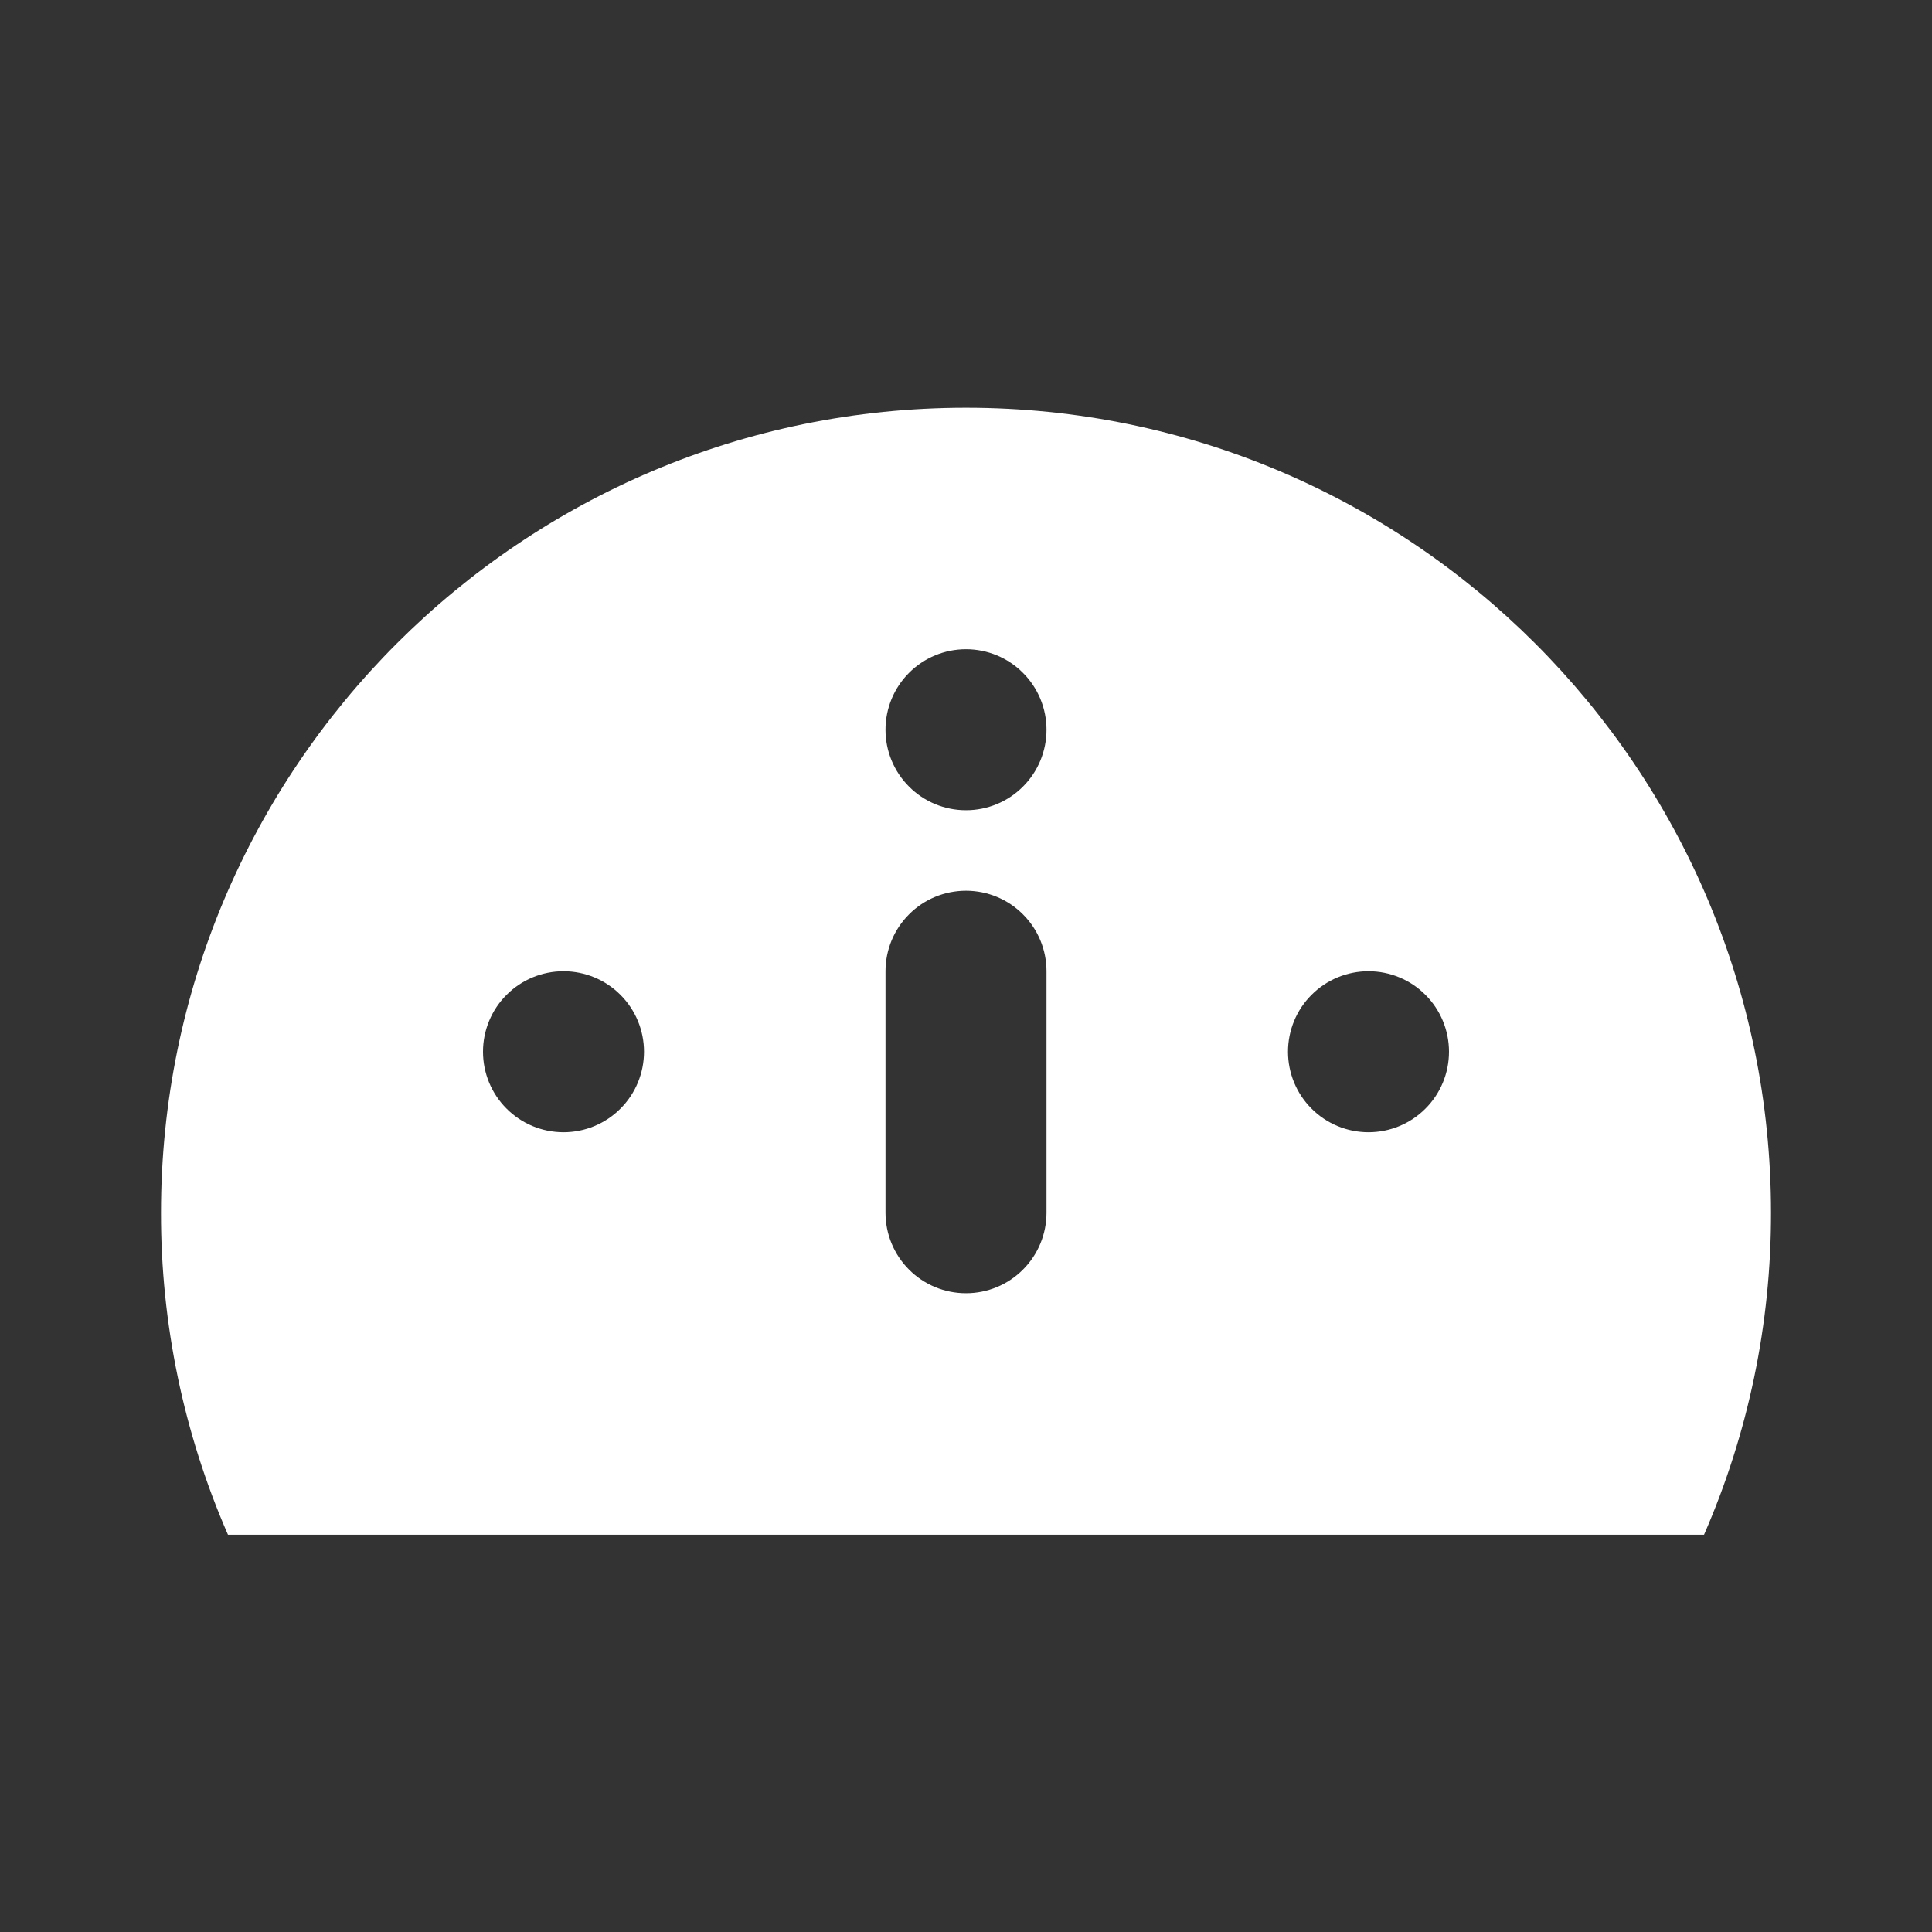 <svg width="24" height="24" viewBox="0 0 24 24" fill="none" xmlns="http://www.w3.org/2000/svg">
<rect x="0" y="0" width="24" height="24" fill="#333333" stroke="none"/>
<g id="jam:dashboard-f">
<path id="Vector" d="M2.832 19.065C2.281 17.803 1.998 16.441 2 15.065C2 9.542 6.477 5.065 12 5.065C17.523 5.065 22 9.542 22 15.065C22.002 16.441 21.719 17.803 21.168 19.065H2.832ZM12 10.065C12.265 10.065 12.52 9.96 12.707 9.772C12.895 9.585 13 9.33 13 9.065C13 8.8 12.895 8.545 12.707 8.358C12.52 8.17 12.265 8.065 12 8.065C11.735 8.065 11.48 8.17 11.293 8.358C11.105 8.545 11 8.8 11 9.065C11 9.33 11.105 9.585 11.293 9.772C11.48 9.96 11.735 10.065 12 10.065ZM7 14.065C7.265 14.065 7.52 13.96 7.707 13.772C7.895 13.585 8 13.33 8 13.065C8 12.8 7.895 12.545 7.707 12.358C7.52 12.17 7.265 12.065 7 12.065C6.735 12.065 6.48 12.17 6.293 12.358C6.105 12.545 6 12.8 6 13.065C6 13.33 6.105 13.585 6.293 13.772C6.48 13.96 6.735 14.065 7 14.065ZM17 14.065C17.265 14.065 17.52 13.96 17.707 13.772C17.895 13.585 18 13.33 18 13.065C18 12.8 17.895 12.545 17.707 12.358C17.52 12.17 17.265 12.065 17 12.065C16.735 12.065 16.48 12.17 16.293 12.358C16.105 12.545 16 12.8 16 13.065C16 13.33 16.105 13.585 16.293 13.772C16.48 13.96 16.735 14.065 17 14.065ZM12 11.065C11.735 11.065 11.48 11.17 11.293 11.358C11.105 11.545 11 11.8 11 12.065V15.065C11 15.33 11.105 15.585 11.293 15.772C11.48 15.96 11.735 16.065 12 16.065C12.265 16.065 12.52 15.96 12.707 15.772C12.895 15.585 13 15.33 13 15.065V12.065C13 11.8 12.895 11.545 12.707 11.358C12.52 11.17 12.265 11.065 12 11.065Z" fill="white"/>
</g>
</svg>
